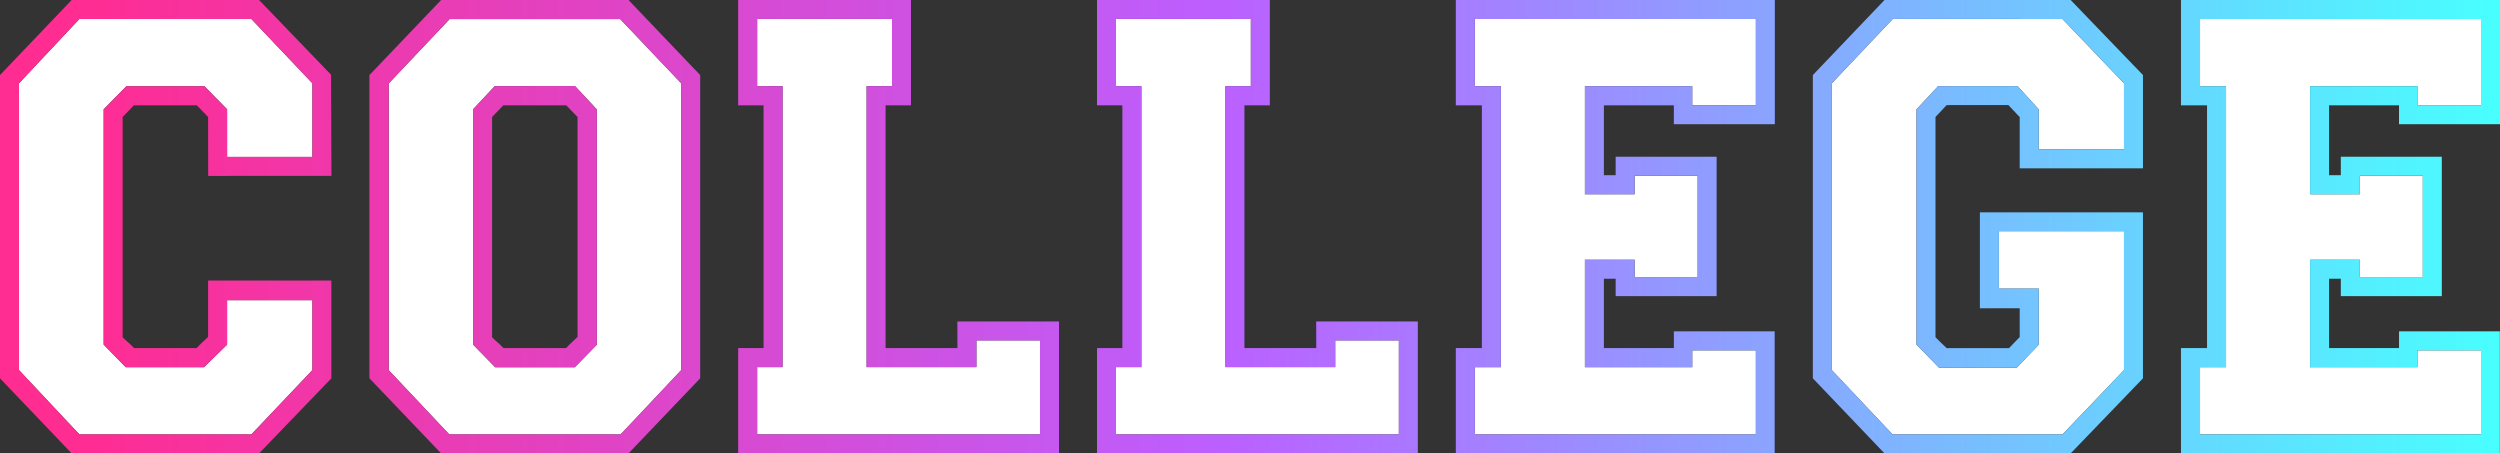 <?xml version="1.0" encoding="utf-8"?>
<!-- Generator: Adobe Illustrator 17.0.0, SVG Export Plug-In . SVG Version: 6.00 Build 0)  -->
<!DOCTYPE svg PUBLIC "-//W3C//DTD SVG 1.1//EN" "http://www.w3.org/Graphics/SVG/1.1/DTD/svg11.dtd">
<svg version="1.1" id="Capa_1" xmlns="http://www.w3.org/2000/svg" xmlns:xlink="http://www.w3.org/1999/xlink" x="0px" y="0px"
	 width="176.45px" height="32px" viewBox="0 0 176.45 32" enable-background="new 0 0 176.45 32" xml:space="preserve">
<rect x="0" y="0" width="176.45" height="32" fill="#333333" stroke="none"/>
<desc>Created with Lunacy</desc>
<g>
	<g>
		<polygon fill="#FFFFFF" points="22.048,11.075 22.048,5.878 17.742,1.34 5.602,1.34 1.341,5.879 1.341,26.121 5.602,30.66 
			17.742,30.66 22.048,26.122 22.048,21.187 16.029,21.187 16.029,24.322 14.4,25.916 8.873,25.916 8.873,25.916 7.316,24.322 
			7.316,7.715 8.915,6.09 14.43,6.09 16.029,7.715 16.029,11.075 		"/>
	</g>
	<g>
		<polygon fill="#FFFFFF" points="68.916,24.026 68.916,24.072 68.916,25.911 61.164,25.911 61.164,6.077 62.957,6.077 
			62.957,6.004 62.957,1.385 62.957,1.335 53.441,1.335 53.441,1.385 53.441,6.004 53.441,6.077 55.233,6.077 55.233,25.911 
			53.441,25.911 53.441,25.952 53.441,30.616 53.441,30.66 73.404,30.66 73.404,30.616 73.404,24.072 73.404,24.026 		"/>
	</g>
	<g>
		<polygon fill="#FFFFFF" points="94.241,24.026 94.241,24.072 94.241,25.911 86.49,25.911 86.49,6.077 88.282,6.077 88.282,6.004 
			88.282,1.385 88.282,1.335 78.767,1.335 78.767,1.385 78.767,6.004 78.767,6.077 80.559,6.077 80.559,25.911 78.767,25.911 
			78.767,25.952 78.767,30.616 78.767,30.66 98.73,30.66 98.73,30.616 98.73,24.072 98.73,24.026 		"/>
	</g>
	<g>
		<polygon fill="#FFFFFF" points="104.096,1.341 104.096,1.385 104.096,6.004 104.096,6.084 105.932,6.084 105.932,25.916 
			104.096,25.916 104.096,25.952 104.096,30.616 104.096,30.66 123.928,30.66 123.928,30.616 123.928,24.728 119.44,24.728 
			119.44,25.916 111.863,25.916 111.863,18.332 115.374,18.332 115.374,19.556 119.819,19.556 119.819,12.401 115.374,12.401 
			115.374,13.712 111.863,13.712 111.863,6.084 119.44,6.084 119.44,7.316 119.44,7.424 123.928,7.424 123.928,7.316 123.928,1.385 
			123.928,1.341 		"/>
	</g>
	<g>
		<polygon fill="#FFFFFF" points="155.278,1.341 155.278,1.385 155.278,6.004 155.278,6.084 157.114,6.084 157.114,25.916 
			155.278,25.916 155.278,25.952 155.278,30.616 155.278,30.66 175.11,30.66 175.11,30.616 175.11,24.728 170.621,24.728 
			170.621,25.916 163.045,25.916 163.045,18.332 166.556,18.332 166.556,19.556 171.001,19.556 171.001,12.401 166.556,12.401 
			166.556,13.712 163.045,13.712 163.045,6.084 170.621,6.084 170.621,7.316 170.621,7.424 175.11,7.424 175.11,7.316 175.11,1.385 
			175.11,1.341 		"/>
	</g>
	<g>
		<polygon fill="#FFFFFF" points="149.91,10.545 149.91,5.878 145.567,1.341 133.593,1.335 129.291,5.879 129.291,26.121 
			133.575,30.66 145.569,30.66 149.91,26.122 149.91,16.32 141.082,16.32 141.082,20.371 143.891,20.371 143.891,24.326 
			142.339,25.952 136.858,25.952 135.265,24.322 135.265,7.715 136.796,6.078 142.399,6.078 143.891,7.712 143.891,10.545 		"/>
	</g>
	<g>
		<path fill="#FFFFFF" d="M48.078,5.878l-4.302-4.53H31.734l-4.298,4.539v20.242l4.273,4.532l12.094,0l4.275-4.537V5.878z
			 M42.124,24.329l-1.558,1.594h-5.598l-0.007-0.007h-0.014l-1.558-1.594V7.715l1.531-1.638h5.665l1.538,1.645V24.329z"/>
	</g>
	<linearGradient id="SVGID_1_" gradientUnits="userSpaceOnUse" x1="0" y1="16" x2="176.45" y2="16">
		<stop  offset="0.031" style="stop-color:#FF2C92"/>
		<stop  offset="0.487" style="stop-color:#BC5FFF"/>
		<stop  offset="1" style="stop-color:#48FFFF"/>
	</linearGradient>
	<path fill="url(#SVGID_1_)" d="M9.452,7.433h4.44l0.796,0.825l0.006,4.158l8.699-0.004l-0.026-7.136L18.285,0H5.059L0,5.298v21.404
		L5.059,32h13.226l5.103-5.298v-6.9h-8.7v3.975c-0.173,0.17-0.309,0.301-0.408,0.39c-0.115,0.103-0.247,0.234-0.401,0.4H9.462
		c-0.188-0.199-0.349-0.351-0.489-0.466c-0.087-0.072-0.194-0.173-0.317-0.303V8.257L9.452,7.433z M8.873,25.916H14.4l1.629-1.594
		v-3.135h6.018v4.935l-4.306,4.537H5.602l-4.261-4.539V5.879L5.602,1.34h12.14l4.306,4.537v5.197h-6.018v-3.36L14.43,6.09H8.915
		L7.316,7.715v16.607L8.873,25.916z M67.575,24.568h-5.07V7.433h1.792V0H52.1v7.433h1.792v17.135H52.1V32h22.645v-9.312h-7.174
		L67.575,24.568z M68.916,24.072v-0.047h4.488v0.047v6.543v0.044H53.441v-0.044v-4.663v-0.041h1.792V6.077h-1.792V6.004V1.385v-0.05
		h9.516v0.05v4.619v0.073h-1.792v19.834h7.752V24.072z M92.901,24.568h-5.07V7.433h1.792V0H77.426v7.433h1.792v17.135h-1.792V32
		h22.645v-9.312h-7.174L92.901,24.568z M94.241,24.072v-0.047h4.488v0.047v6.543v0.044H78.767v-0.044v-4.663v-0.041h1.792V6.077
		h-1.792V6.004V1.385v-0.05h9.516v0.05v4.619v0.073H86.49v19.834h7.752V24.072z M102.751,7.433h1.84v17.135h-1.84V32h22.505v-8.613
		h-7.114v1.18h-4.939v-4.892h0.83v1.227h7.127v-9.84h-7.127v1.304h-0.83V7.433h4.939l-0.003,1.332h7.129V0h-22.517V7.433z
		 M104.096,6.004V1.385V1.341h19.832v0.044v5.931v0.109h-4.488V7.316V6.084h-7.577v7.628h3.511v-1.311h4.445v7.155h-4.445v-1.224
		h-3.511v7.585h7.577v-1.188h4.488v5.887v0.044h-19.832v-0.044v-4.663v-0.036h1.836V6.084h-1.836V6.004z M176.45,8.765V0h-22.517
		v7.433h1.84v17.135h-1.84V32h22.505v-8.613h-7.114v1.18h-4.939v-4.892h0.83v1.227h7.127v-9.84h-7.127v1.304h-0.83V7.433h4.939
		l-0.003,1.332H176.45z M163.045,6.084v7.628h3.511v-1.311h4.445v7.155h-4.445v-1.224h-3.511v7.585h7.577v-1.188h4.488v5.887v0.044
		h-19.832v-0.044v-4.663v-0.036h1.836V6.084h-1.836v-0.08V1.385V1.341h19.832v0.044v5.931v0.109h-4.488V7.316V6.084H163.045z
		 M133.009,0l-5.059,5.298v21.404L133.009,32h13.138l5.103-5.298V14.987h-11.509v6.769h2.81v2.032l-0.753,0.781h-4.405
		c-0.197-0.194-0.352-0.342-0.465-0.444c-0.086-0.077-0.193-0.185-0.321-0.324V8.257l0.785-0.839l4.358-0.003
		c0,0,0.633,0.676,0.801,0.848v3.618h8.7V5.298L146.147,0H133.009z M149.91,10.545h-6.018V7.712L142.4,6.078h-5.604l-1.53,1.637
		v16.607l1.593,1.63h5.481l1.553-1.626v-3.955h-2.81V16.32h8.828v9.803l-4.34,4.537h-11.994l-4.285-4.539V5.879l4.303-4.545
		l11.974,0.006l4.343,4.537V10.545z M34.921,6.077L33.39,7.715v16.607l1.558,1.594h0.014l0.007,0.007h5.598l1.558-1.594V7.722
		l-1.538-1.645H34.921z M40.763,23.778c-0.173,0.17-0.309,0.301-0.408,0.39c-0.115,0.103-0.247,0.234-0.402,0.4h-4.416
		c-0.188-0.199-0.349-0.351-0.489-0.466c-0.087-0.072-0.194-0.173-0.317-0.303V8.257l0.796-0.824h4.44l0.796,0.825V23.778z
		 M31.134,0l-5.059,5.298v21.404L31.134,32H44.36l5.059-5.298V5.298L44.36,0H31.134z M48.078,26.122l-4.275,4.537l-12.094,0
		l-4.273-4.532V5.886l4.298-4.539h12.042l4.302,4.53V26.122z"/>
</g>
</svg>
